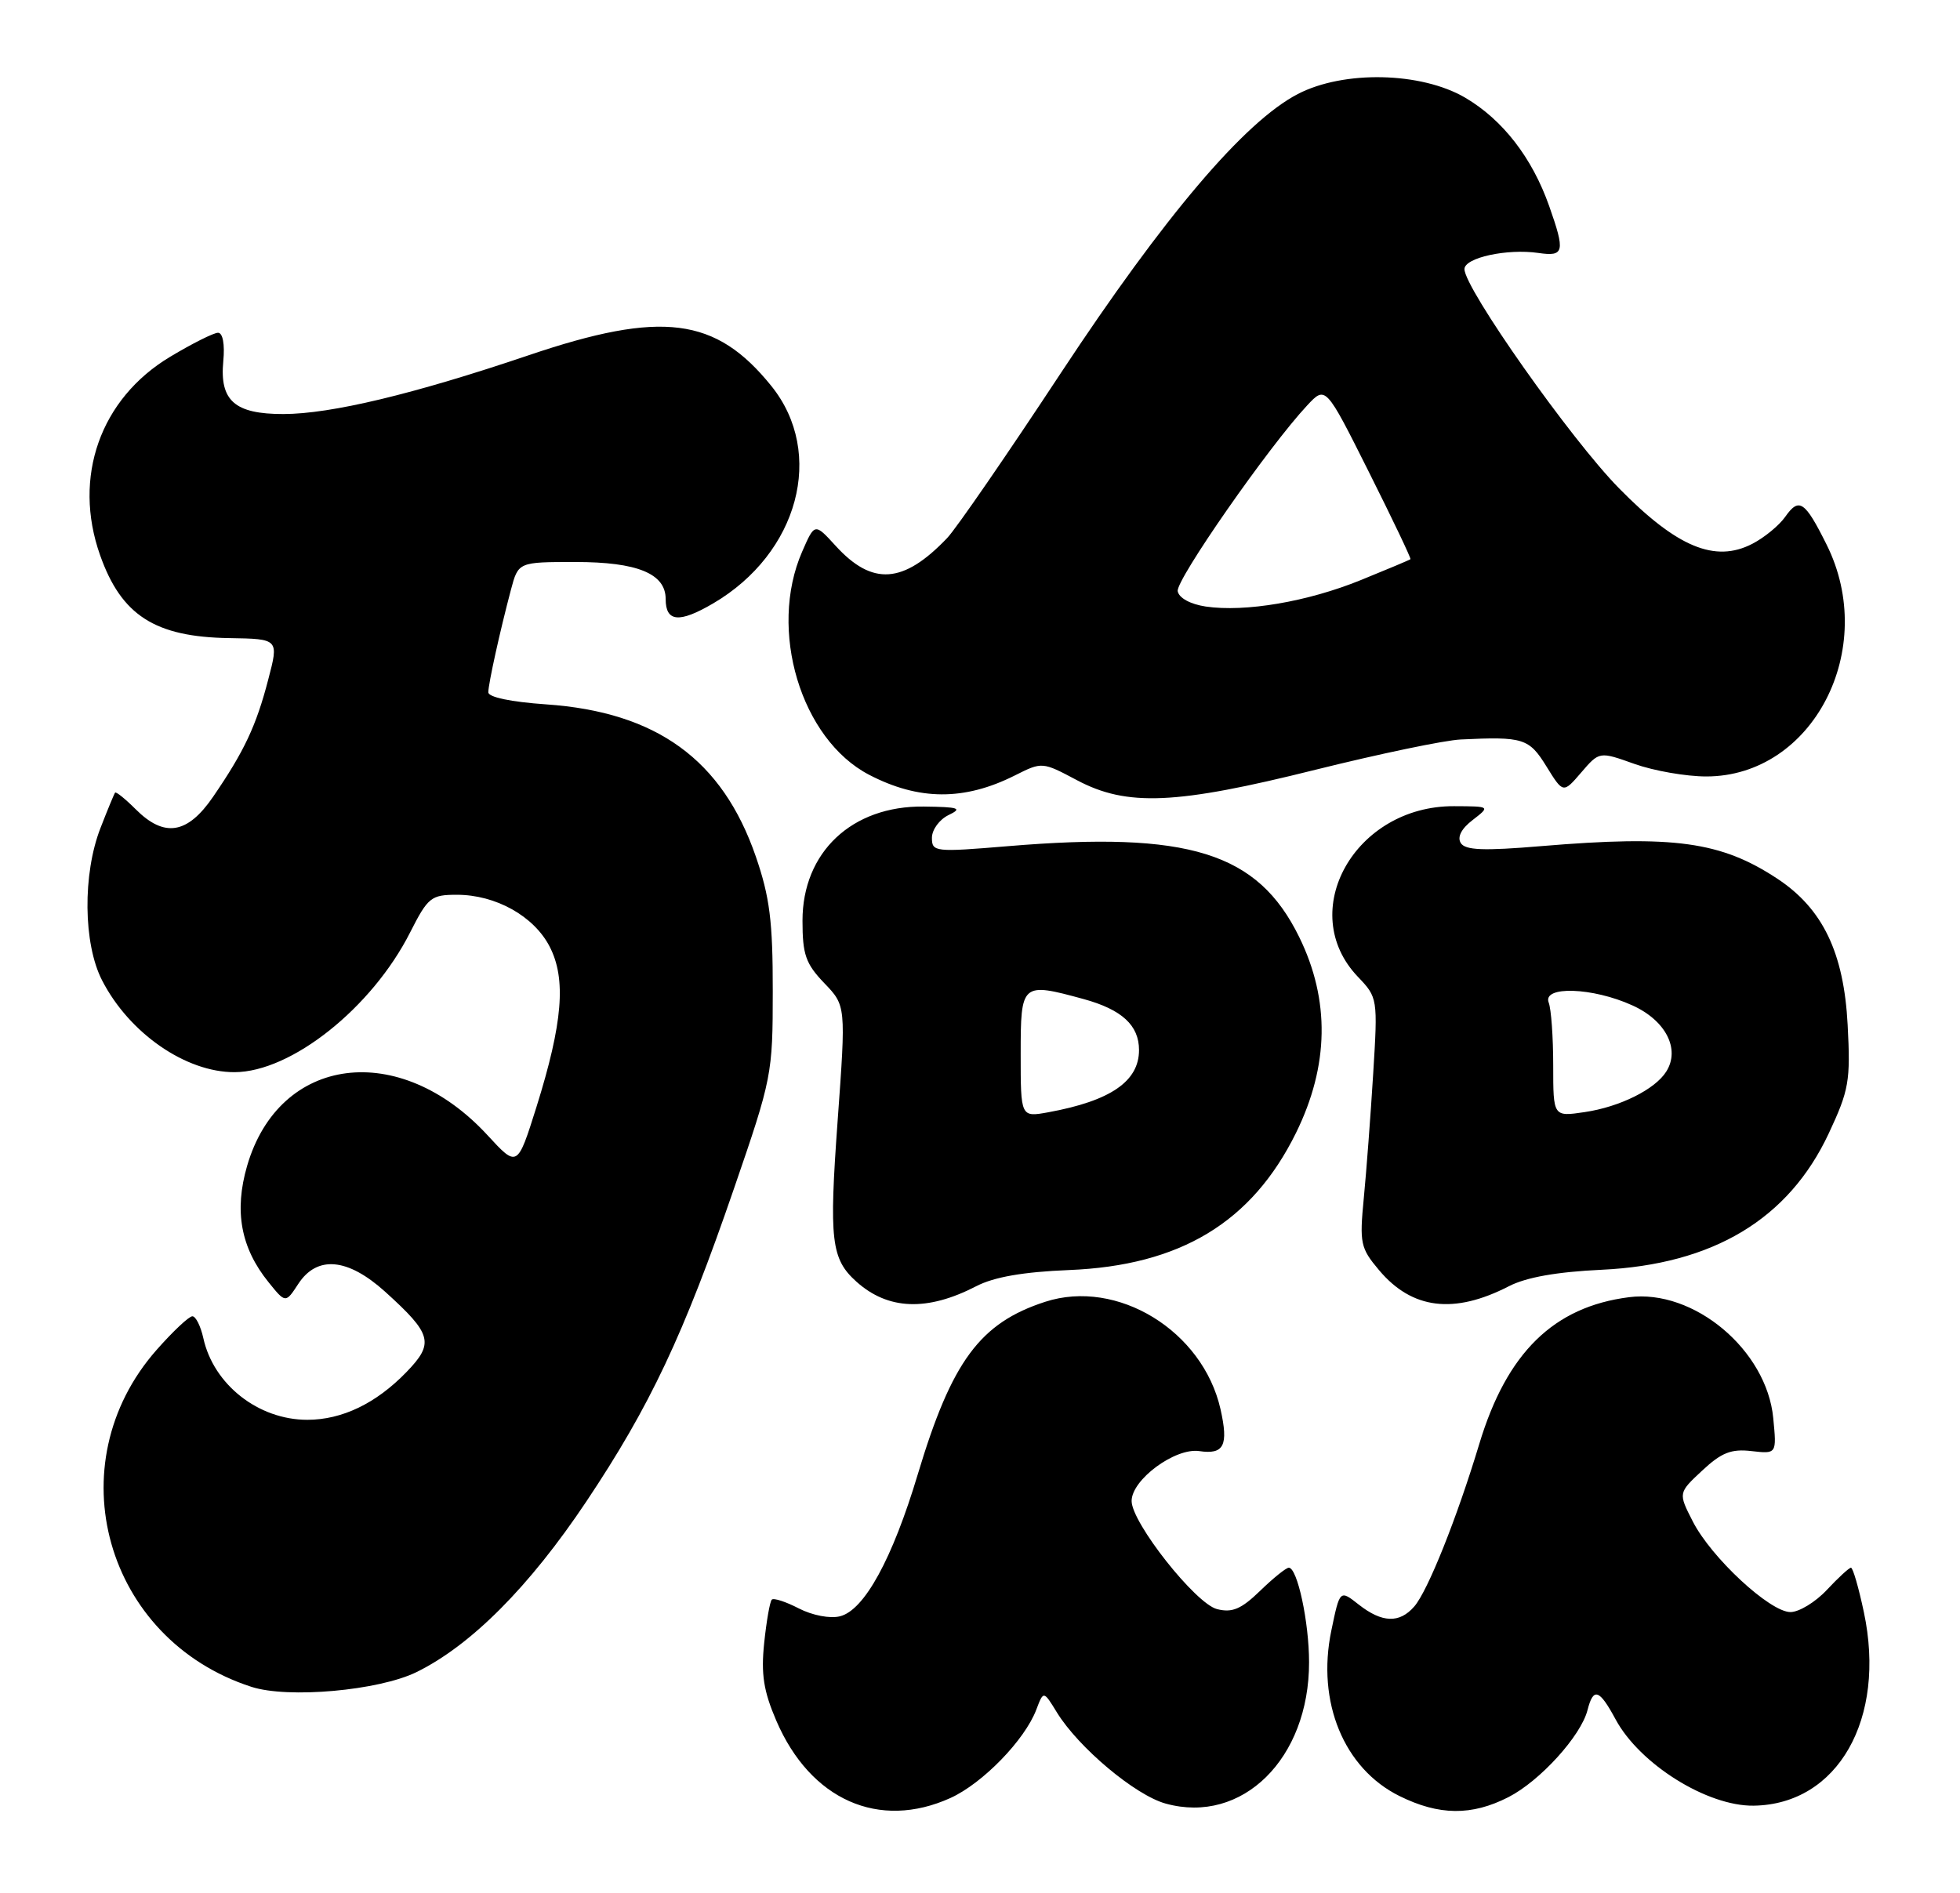 <?xml version="1.0" encoding="UTF-8" standalone="no"?>
<!DOCTYPE svg PUBLIC "-//W3C//DTD SVG 1.1//EN" "http://www.w3.org/Graphics/SVG/1.1/DTD/svg11.dtd" >
<svg xmlns="http://www.w3.org/2000/svg" xmlns:xlink="http://www.w3.org/1999/xlink" version="1.1" viewBox="0 0 265 256">
 <g >
 <path fill="currentColor"
d=" M 128.51 243.14 C 132.86 241.16 138.55 235.31 140.11 231.20 C 141.09 228.62 141.09 228.62 142.89 231.56 C 145.81 236.32 153.49 242.77 157.61 243.90 C 167.95 246.76 177.01 237.82 176.99 224.78 C 176.99 219.35 175.41 212.00 174.25 212.00 C 173.89 212.00 172.14 213.41 170.37 215.13 C 167.82 217.60 166.60 218.12 164.55 217.60 C 161.65 216.87 153.00 205.92 153.00 202.98 C 153.00 200.09 158.88 195.76 162.14 196.23 C 165.49 196.73 166.12 195.48 165.02 190.57 C 162.62 179.96 151.06 172.88 141.32 176.04 C 132.50 178.90 128.69 184.06 124.10 199.33 C 120.66 210.81 116.86 217.75 113.57 218.57 C 112.23 218.91 109.84 218.45 108.01 217.51 C 106.25 216.60 104.60 216.06 104.35 216.32 C 104.09 216.58 103.63 219.22 103.32 222.18 C 102.88 226.41 103.24 228.69 104.96 232.69 C 109.57 243.41 118.85 247.52 128.51 243.14 Z  M 203.94 243.03 C 208.21 240.85 213.75 234.75 214.64 231.25 C 215.43 228.15 216.23 228.42 218.43 232.50 C 221.69 238.56 230.82 244.27 237.10 244.18 C 248.48 244.02 255.07 232.45 252.00 218.00 C 251.30 214.70 250.52 212.00 250.26 212.00 C 250.01 212.00 248.54 213.35 247.00 215.00 C 245.46 216.65 243.24 218.00 242.08 218.00 C 239.30 218.00 231.36 210.63 228.87 205.74 C 226.90 201.89 226.90 201.89 230.15 198.86 C 232.75 196.43 234.08 195.91 236.81 196.23 C 240.22 196.62 240.22 196.62 239.75 191.77 C 238.87 182.56 229.01 174.29 220.25 175.42 C 210.05 176.72 203.72 182.93 200.00 195.28 C 196.99 205.26 193.04 215.16 191.21 217.25 C 189.21 219.55 186.86 219.46 183.71 216.99 C 181.15 214.97 181.15 214.97 180.00 220.51 C 177.99 230.16 181.70 239.16 189.22 242.88 C 194.56 245.52 198.97 245.57 203.94 243.03 Z  M 56.29 226.13 C 63.67 222.51 71.56 214.60 79.28 203.04 C 87.89 190.15 92.43 180.53 99.24 160.72 C 104.37 145.82 104.48 145.26 104.48 134.00 C 104.49 124.59 104.07 121.29 102.19 115.83 C 97.67 102.73 88.78 96.28 73.82 95.25 C 69.07 94.92 66.01 94.28 66.02 93.61 C 66.05 92.36 67.59 85.38 69.08 79.75 C 70.08 76.00 70.08 76.00 77.82 76.00 C 86.17 76.00 90.00 77.57 90.00 81.00 C 90.00 84.12 91.83 84.29 96.42 81.60 C 107.97 74.83 111.60 61.28 104.30 52.21 C 96.78 42.87 89.48 41.94 71.45 48.05 C 55.90 53.31 44.75 55.98 38.32 55.99 C 31.74 56.00 29.68 54.19 30.19 48.84 C 30.41 46.55 30.12 45.00 29.48 45.00 C 28.89 45.00 25.98 46.46 23.00 48.25 C 13.55 53.92 9.80 64.53 13.53 75.07 C 16.40 83.21 20.95 86.14 30.99 86.29 C 37.71 86.40 37.71 86.40 36.26 91.92 C 34.64 98.16 33.01 101.62 28.81 107.75 C 25.35 112.80 22.22 113.31 18.35 109.44 C 16.94 108.03 15.68 107.02 15.56 107.19 C 15.43 107.36 14.54 109.51 13.59 111.96 C 11.16 118.19 11.25 127.62 13.80 132.57 C 17.47 139.72 25.11 145.01 31.72 144.99 C 39.39 144.96 50.29 136.29 55.45 126.09 C 57.86 121.34 58.28 121.00 61.77 121.00 C 67.02 121.00 72.18 123.88 74.31 128.00 C 76.58 132.39 76.09 138.33 72.53 149.70 C 69.95 157.90 69.95 157.90 65.90 153.50 C 54.01 140.61 37.76 142.69 33.41 157.66 C 31.64 163.76 32.55 168.73 36.29 173.37 C 38.61 176.25 38.61 176.25 40.33 173.62 C 42.87 169.74 47.00 170.11 52.05 174.66 C 58.43 180.43 58.75 181.63 54.93 185.57 C 50.84 189.79 46.24 192.00 41.55 192.00 C 34.93 192.00 28.87 187.24 27.49 180.95 C 27.13 179.33 26.47 178.00 26.01 178.00 C 25.55 178.00 23.37 180.05 21.16 182.56 C 7.54 198.03 14.22 221.71 33.99 228.11 C 38.94 229.72 51.18 228.62 56.29 226.13 Z  M 132.00 173.93 C 134.39 172.69 138.35 172.00 144.50 171.75 C 159.59 171.15 169.26 165.30 175.23 153.19 C 179.70 144.10 179.84 135.24 175.65 126.70 C 170.04 115.27 160.76 112.38 136.25 114.43 C 126.40 115.25 126.00 115.21 126.00 113.30 C 126.00 112.20 127.01 110.82 128.25 110.22 C 130.17 109.30 129.67 109.13 124.90 109.07 C 115.18 108.95 108.50 115.24 108.50 124.51 C 108.50 129.08 108.93 130.32 111.44 132.94 C 114.38 136.00 114.38 136.00 113.25 151.59 C 112.08 167.70 112.37 170.24 115.78 173.31 C 120.06 177.16 125.37 177.36 132.00 173.93 Z  M 204.00 173.94 C 206.34 172.73 210.51 171.99 216.55 171.71 C 231.64 170.99 241.83 164.87 247.26 153.26 C 249.99 147.42 250.21 146.19 249.81 138.60 C 249.30 128.82 246.44 122.88 240.31 118.83 C 232.69 113.80 226.31 112.92 208.39 114.42 C 200.56 115.08 198.11 114.98 197.50 114.00 C 197.00 113.19 197.59 112.05 199.11 110.89 C 201.50 109.04 201.50 109.04 196.59 109.02 C 183.19 108.96 175.14 123.27 183.61 132.11 C 186.26 134.89 186.29 135.02 185.66 145.21 C 185.31 150.87 184.74 158.44 184.39 162.03 C 183.80 168.13 183.94 168.78 186.46 171.77 C 190.91 177.06 196.58 177.76 204.00 173.94 Z  M 137.20 104.87 C 140.90 103.01 140.91 103.01 145.60 105.50 C 152.37 109.10 158.98 108.81 177.87 104.09 C 186.47 101.95 195.31 100.10 197.50 100.00 C 205.96 99.59 206.74 99.84 209.09 103.65 C 211.35 107.30 211.35 107.30 213.79 104.46 C 216.24 101.61 216.24 101.61 221.00 103.31 C 223.62 104.24 227.98 105.00 230.69 105.00 C 245.10 105.00 254.03 87.78 246.95 73.62 C 244.02 67.74 243.24 67.22 241.36 69.90 C 240.54 71.06 238.55 72.70 236.92 73.54 C 231.88 76.15 226.72 74.00 218.90 66.03 C 212.41 59.44 198.00 38.99 198.00 36.39 C 198.00 34.85 203.77 33.59 208.01 34.21 C 211.49 34.72 211.64 34.06 209.46 27.88 C 207.15 21.32 203.17 16.19 198.10 13.21 C 192.14 9.72 181.67 9.49 175.46 12.72 C 168.25 16.47 157.43 29.22 143.46 50.40 C 136.18 61.46 129.25 71.52 128.06 72.76 C 122.14 78.96 117.95 79.26 112.98 73.81 C 110.15 70.71 110.15 70.71 108.45 74.61 C 103.84 85.18 108.28 99.96 117.50 104.77 C 124.22 108.27 130.37 108.30 137.20 104.87 Z  M 138.00 142.55 C 138.00 132.91 138.11 132.81 146.50 135.10 C 151.68 136.52 154.00 138.65 154.00 142.00 C 154.00 146.23 150.15 148.87 141.75 150.41 C 138.00 151.09 138.00 151.09 138.00 142.55 Z  M 210.00 144.09 C 210.00 140.28 209.73 136.45 209.39 135.58 C 208.51 133.29 215.33 133.51 220.71 135.96 C 225.22 138.00 227.20 141.87 225.29 144.90 C 223.78 147.32 219.00 149.69 214.25 150.39 C 210.00 151.02 210.00 151.02 210.00 144.09 Z  M 163.01 82.02 C 160.95 81.71 159.40 80.87 159.23 79.95 C 158.94 78.47 171.55 60.37 176.73 54.83 C 179.23 52.15 179.23 52.15 185.06 63.79 C 188.27 70.20 190.81 75.52 190.70 75.62 C 190.59 75.72 187.57 76.99 184.00 78.44 C 176.80 81.37 168.34 82.81 163.01 82.02 Z "/>
</g>
</svg>